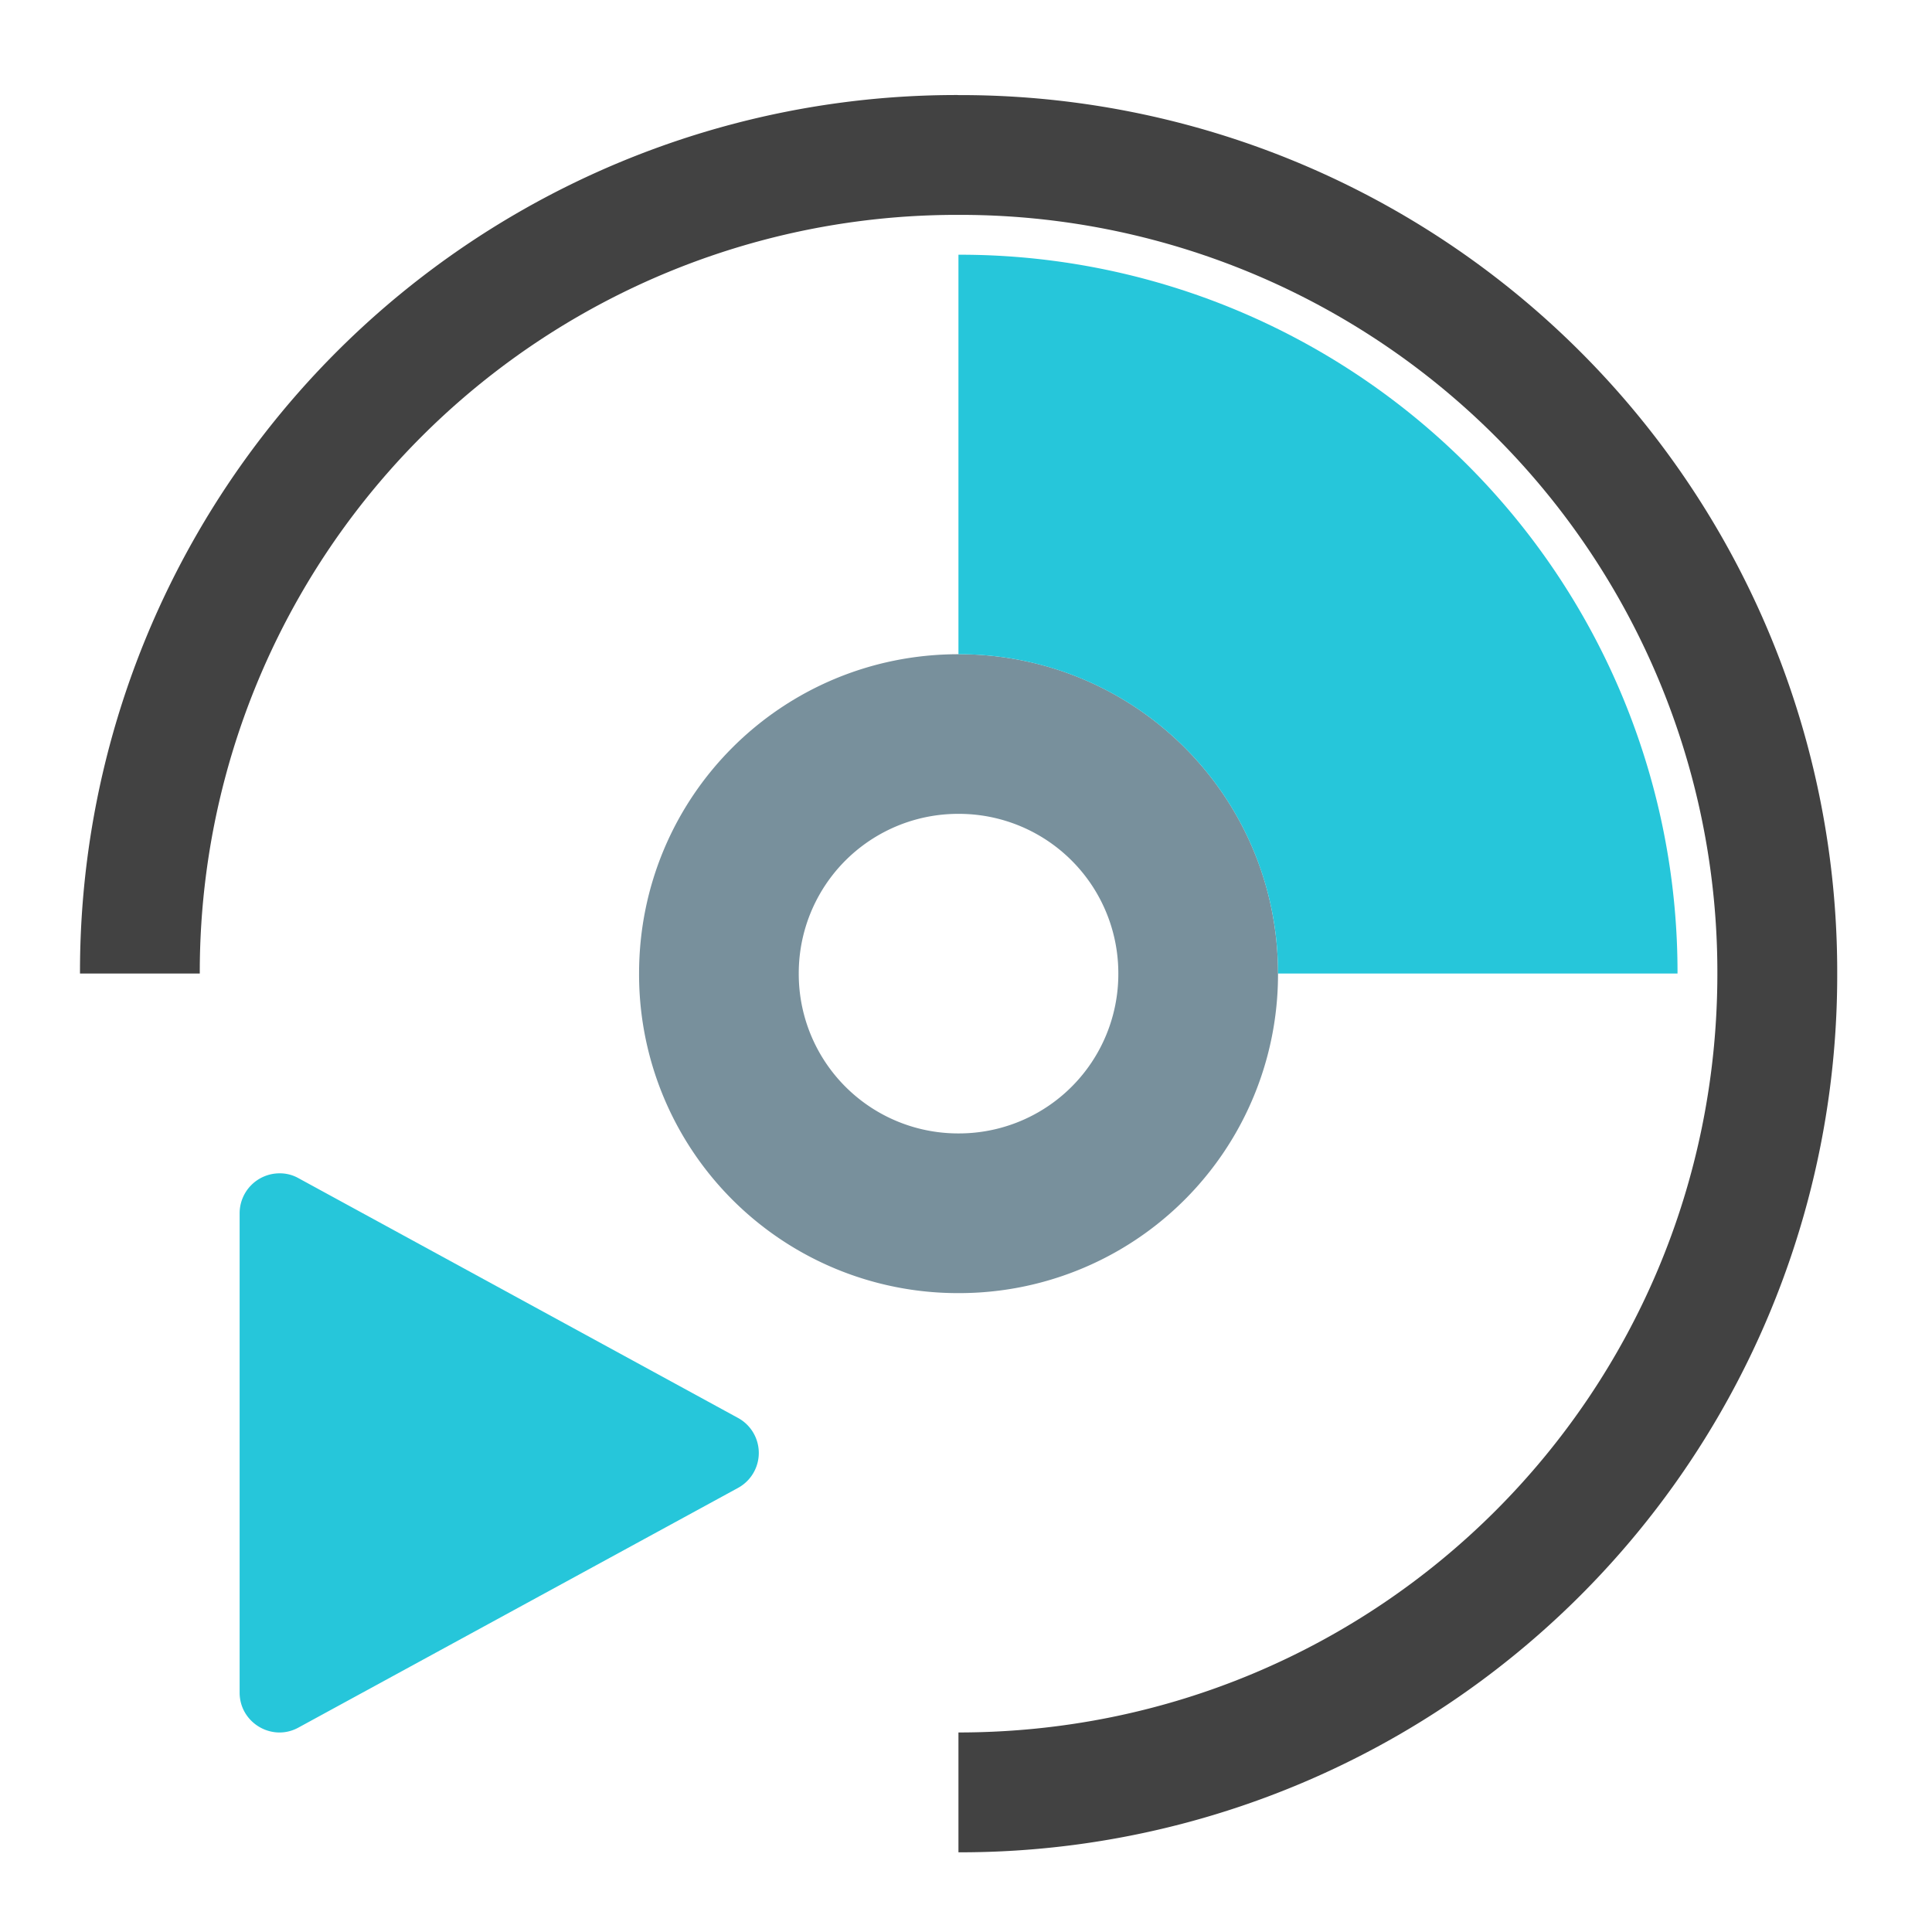 <svg xmlns="http://www.w3.org/2000/svg" width="32pt" height="32pt" viewBox="0 0 32 32"><path d="M15.875 1.574a14.517 14.517 0 0 0-14.55 14.551h1.984A12.54 12.54 0 0 1 15.875 3.559a12.54 12.54 0 0 1 12.57 12.566c0 6.965-5.605 12.57-12.57 12.57v1.985A14.524 14.524 0 0 0 30.43 16.125a14.52 14.52 0 0 0-14.555-14.55zm0 0" fill="#424242"/><path d="M15.875 10.836c-2.93 0-5.29 2.36-5.29 5.289a5.279 5.279 0 0 0 5.29 5.293 5.28 5.28 0 0 0 5.293-5.293c0-2.93-2.36-5.29-5.293-5.29zm0 2.644a2.64 2.64 0 0 1 2.648 2.645 2.64 2.64 0 0 1-2.648 2.648 2.64 2.64 0 0 1-2.645-2.648 2.639 2.639 0 0 1 2.645-2.645zm0 0" fill="#78909c"/><path d="M15.875 4.219v6.617a5.279 5.279 0 0 1 5.293 5.289h6.617a11.884 11.884 0 0 0-11.91-11.906zm0 0" fill="#26c6da"/><path d="M4.629 19.434a.662.662 0 0 0-.66.66v7.941c0 .5.539.82.976.578l7.278-3.968a.66.66 0 0 0 0-1.16l-7.278-3.97a.627.627 0 0 0-.316-.081zm0 0" fill-rule="evenodd" fill="#26c6da"/></svg>